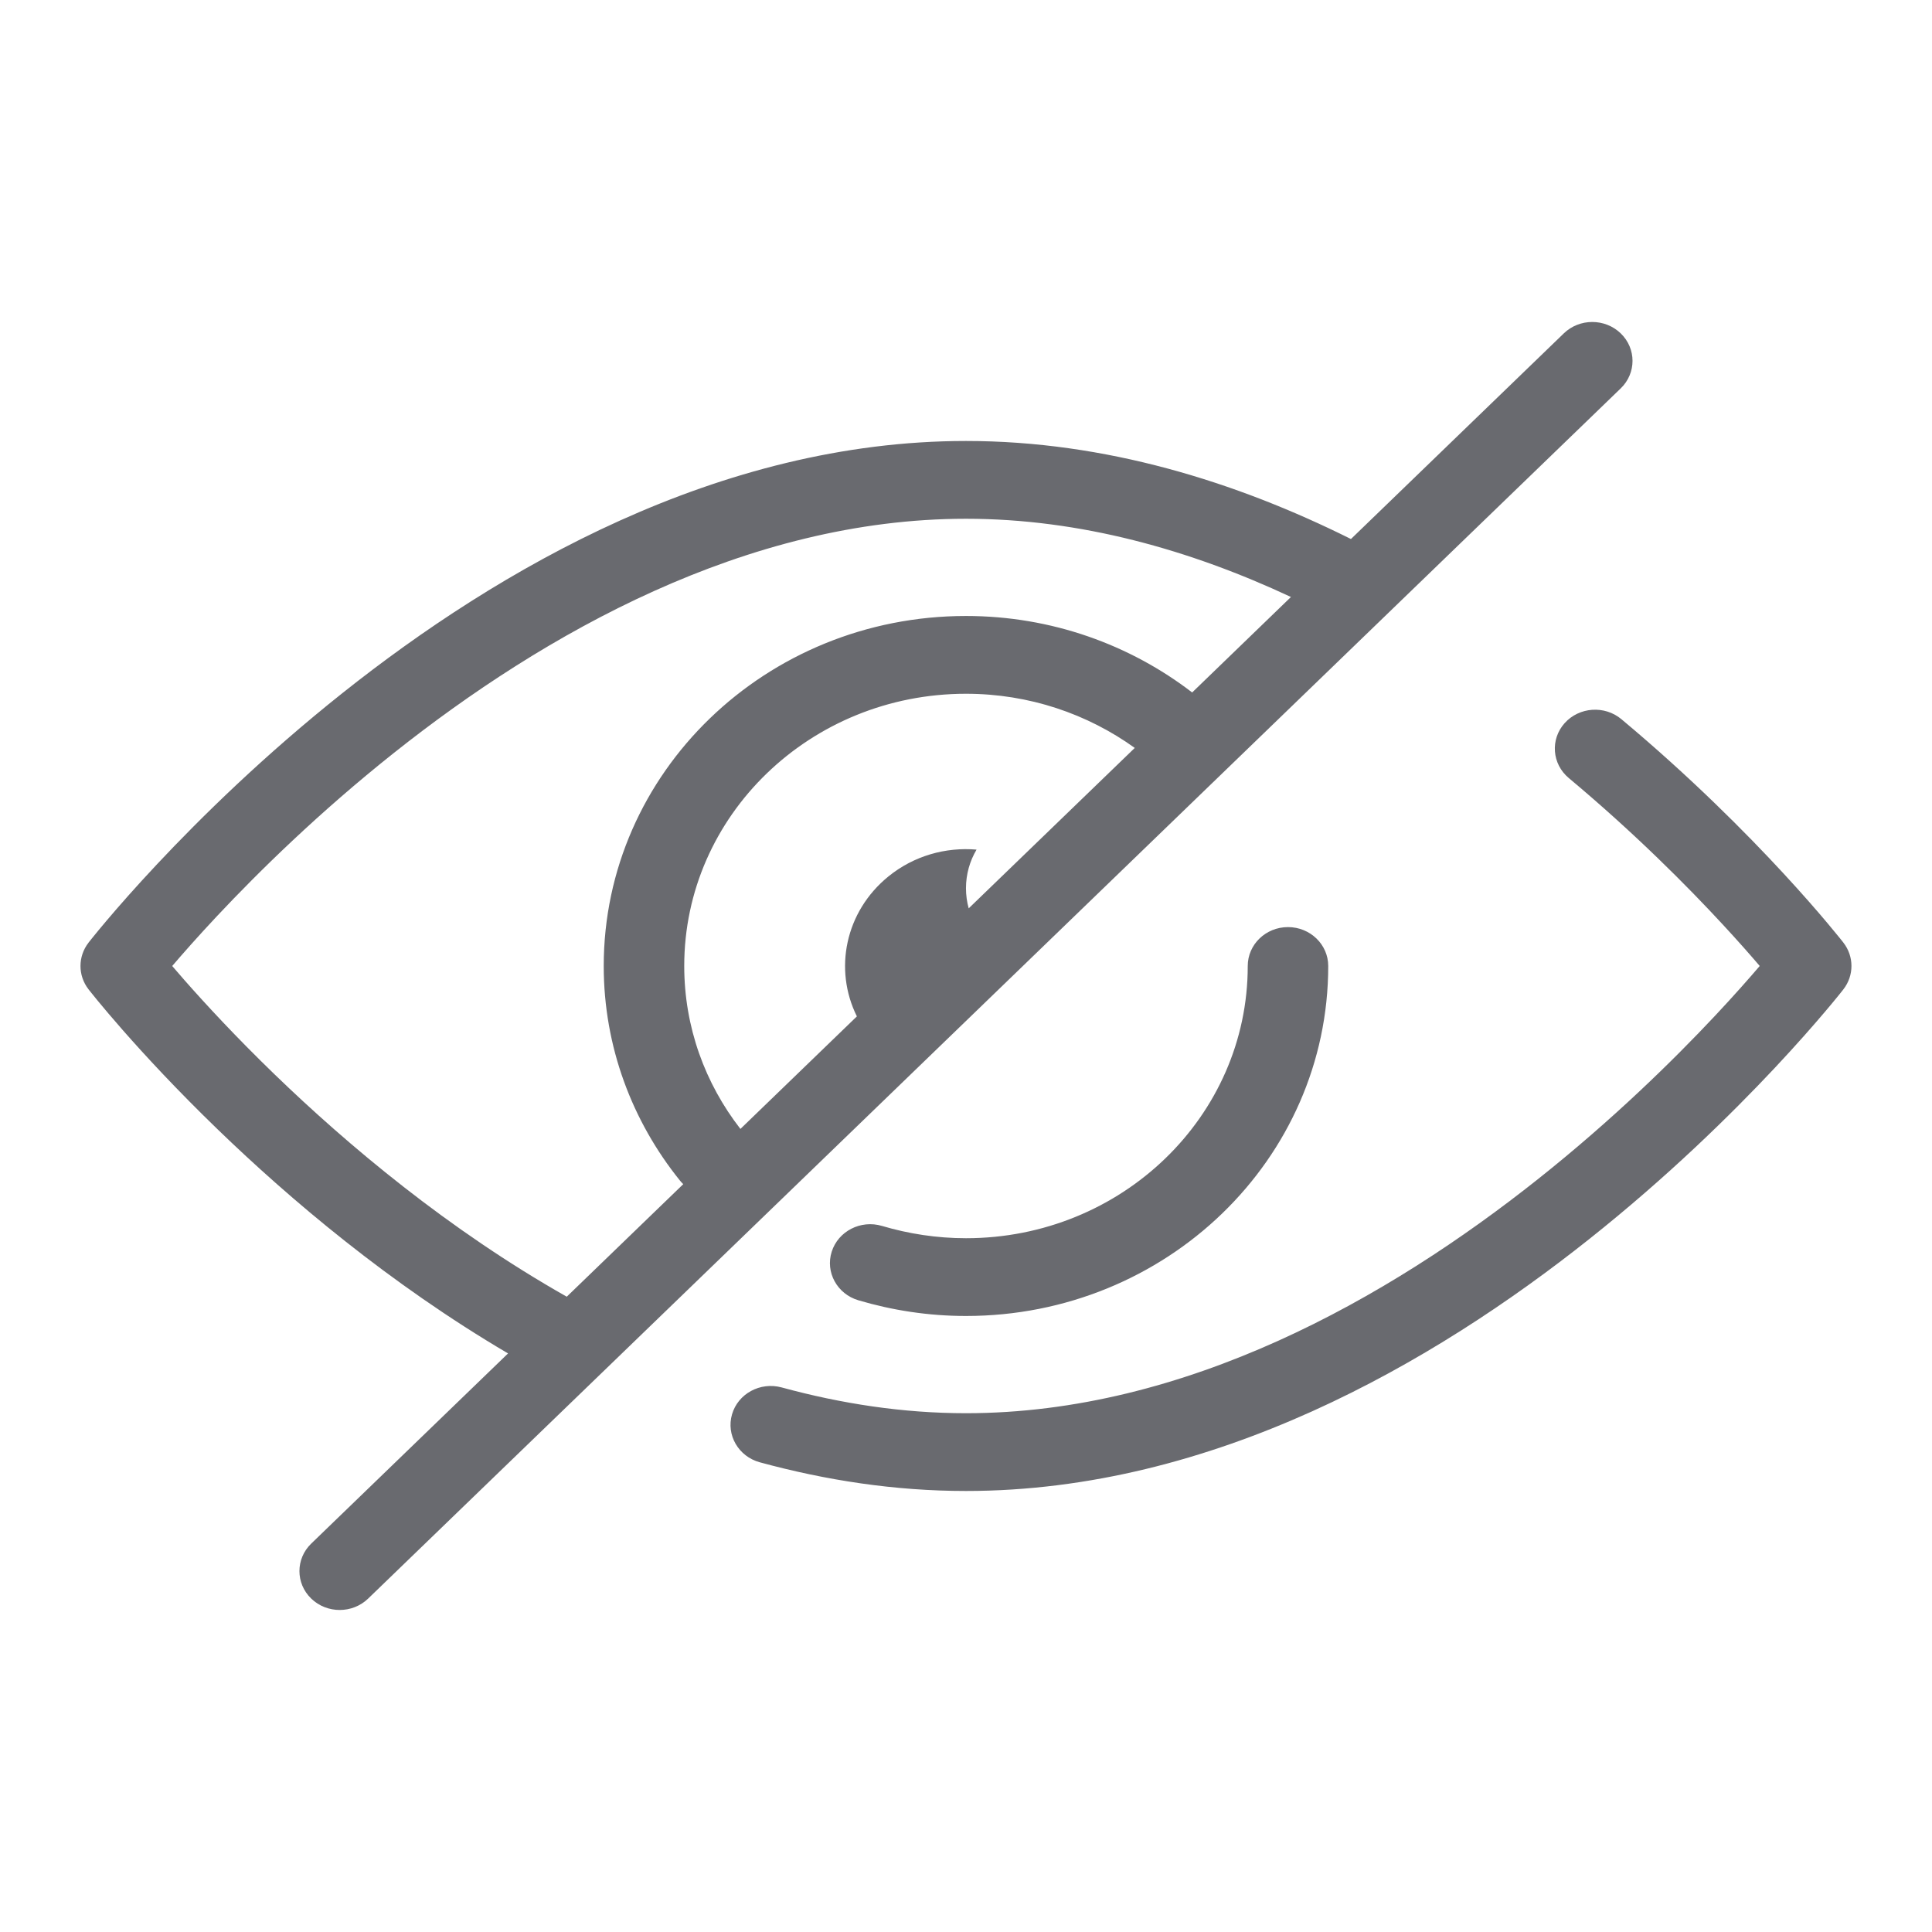 <svg width="88" height="88" viewBox="0 0 88 88" fill="none" xmlns="http://www.w3.org/2000/svg">
<path id="icon" fill-rule="evenodd" clip-rule="evenodd" d="M73.822 15.185C74.538 15.877 74.538 16.998 73.822 17.69L45.296 45.251L27.451 62.493C27.43 62.514 27.408 62.535 27.387 62.555L16.768 72.814C16.052 73.505 14.892 73.505 14.176 72.814C13.46 72.122 13.46 71.001 14.176 70.309L23.141 61.647C17.732 58.465 13.194 54.612 9.915 51.442C8.063 49.652 6.601 48.068 5.599 46.928C5.098 46.357 4.711 45.897 4.447 45.577C4.315 45.417 4.214 45.291 4.145 45.204L4.065 45.104L4.043 45.076L4.036 45.068L4.033 45.063L5.499 43.999L4.035 42.934L4.036 42.932L4.039 42.927L4.051 42.912L4.094 42.858C4.131 42.811 4.185 42.745 4.254 42.659C4.393 42.487 4.597 42.239 4.862 41.926C5.392 41.3 6.169 40.412 7.166 39.35C9.158 37.227 12.041 34.396 15.609 31.56C22.695 25.93 32.732 20.086 43.999 20.086C50.348 20.086 56.311 21.947 61.534 24.552L71.229 15.185C71.945 14.493 73.106 14.493 73.822 15.185ZM58.801 27.192C54.22 25.049 49.206 23.629 43.999 23.629C33.999 23.629 24.786 28.856 17.938 34.297C14.54 36.997 11.786 39.701 9.882 41.73C9.02 42.649 8.334 43.427 7.844 44C8.006 44.19 8.19 44.402 8.394 44.635C9.343 45.714 10.738 47.226 12.509 48.938C15.82 52.139 20.406 56.002 25.815 59.063L31.121 53.937C31.066 53.884 31.014 53.827 30.965 53.766C28.8 51.076 27.499 47.685 27.499 43.999C27.499 35.192 34.883 28.057 43.999 28.057C47.9 28.057 51.48 29.373 54.301 31.541L58.801 27.192ZM51.687 34.067C49.538 32.522 46.881 31.6 43.999 31.6C36.908 31.6 31.166 37.148 31.166 43.999C31.166 46.79 32.121 49.357 33.725 51.421L39.03 46.295C37.967 44.16 38.495 41.525 40.461 39.925C41.626 38.976 43.077 38.578 44.481 38.699C44.174 39.217 43.999 39.817 43.999 40.457C43.999 40.774 44.042 41.082 44.123 41.374L51.687 34.067ZM4.035 42.934C4.034 42.934 4.034 42.935 5.499 43.999C4.033 45.063 4.033 45.063 4.033 45.063C3.543 44.433 3.544 43.564 4.035 42.934ZM73.853 32.758C73.088 32.118 71.93 32.199 71.267 32.938C70.605 33.678 70.689 34.797 71.454 35.437C74.443 37.936 76.849 40.355 78.505 42.148C79.186 42.885 79.74 43.515 80.153 43.999C79.663 44.572 78.978 45.35 78.116 46.269C76.212 48.298 73.457 51.002 70.059 53.702C63.212 59.142 53.999 64.37 43.999 64.37C41.129 64.37 38.327 63.938 35.605 63.196C34.63 62.931 33.617 63.479 33.343 64.42C33.068 65.362 33.635 66.34 34.609 66.606C37.607 67.423 40.745 67.912 43.999 67.912C55.265 67.912 65.302 62.069 72.388 56.438C75.957 53.603 78.84 50.771 80.832 48.649C81.829 47.586 82.605 46.698 83.136 46.072C83.401 45.759 83.605 45.512 83.744 45.34L83.812 45.255L83.853 45.204L83.903 45.141L83.946 45.087L83.958 45.071L83.963 45.065C84.454 44.434 84.454 43.564 83.963 42.934L83.959 42.928L83.948 42.915L83.911 42.867C83.879 42.827 83.832 42.769 83.772 42.694C83.651 42.544 83.474 42.328 83.244 42.055C82.784 41.507 82.109 40.729 81.24 39.788C79.505 37.91 76.987 35.378 73.853 32.758ZM83.963 42.934L82.499 43.999C83.964 42.935 83.963 42.934 83.963 42.934ZM82.499 43.999L83.963 45.065C83.964 45.064 83.964 45.064 82.499 43.999ZM60.499 43.999C60.499 43.021 59.678 42.228 58.666 42.228C57.653 42.228 56.833 43.021 56.833 43.999C56.833 50.85 51.09 56.399 43.999 56.399C42.67 56.399 41.384 56.198 40.173 55.839C39.205 55.552 38.18 56.078 37.883 57.013C37.586 57.948 38.13 58.939 39.098 59.226C40.638 59.682 42.285 59.941 43.999 59.941C53.115 59.941 60.499 52.807 60.499 43.999Z" fill="#696A6F"/>
</svg>

